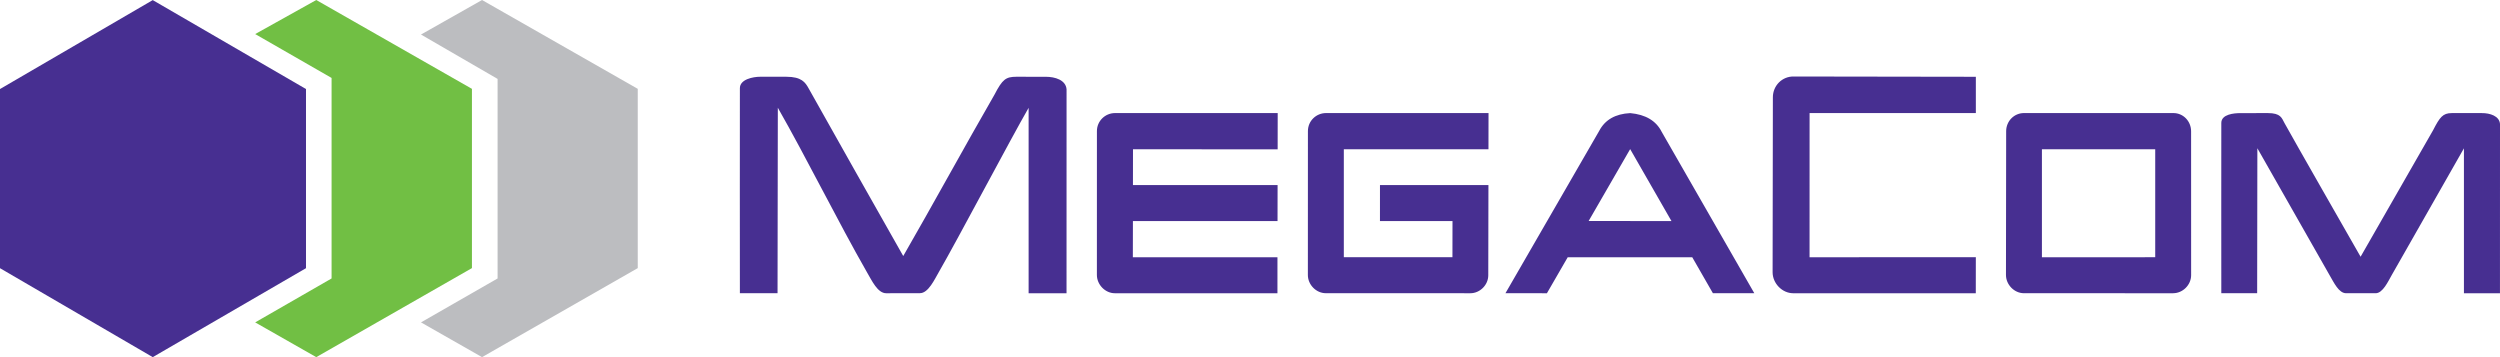 <svg width="168" height="24" viewBox="0 0 168 24" fill="none" xmlns="http://www.w3.org/2000/svg">
<path d="M167.998 19.706H165.576V9.967C164.564 11.729 161.816 16.585 160.722 18.49C160.487 18.898 160.124 19.707 159.644 19.705H157.661C157.164 19.705 156.842 18.991 156.542 18.482C154.927 15.641 153.31 12.802 151.695 9.962L151.681 19.705H149.272C149.278 15.898 149.259 12.066 149.272 8.26C149.273 7.674 150.135 7.602 150.543 7.602L152.398 7.599C153.274 7.601 153.33 7.928 153.518 8.27C154.207 9.52 157.897 15.968 158.632 17.253C160.254 14.419 161.883 11.583 163.506 8.747C163.956 7.871 164.158 7.602 164.758 7.6H166.78C167.326 7.597 167.955 7.793 168 8.327C167.996 11.572 168.003 16.463 167.998 19.707V19.706ZM146.035 19.706L136.007 19.704C135.359 19.704 134.801 19.129 134.801 18.48L134.814 8.804C134.815 8.644 134.847 8.486 134.909 8.338C134.97 8.191 135.059 8.057 135.172 7.945C135.284 7.833 135.418 7.744 135.564 7.685C135.71 7.625 135.867 7.596 136.025 7.598H146.054C146.727 7.6 147.242 8.155 147.242 8.823L147.244 18.498C147.242 19.146 146.684 19.705 146.034 19.704L146.035 19.706ZM144.831 10.03L137.217 10.032V17.288L144.831 17.286V10.03ZM132.774 19.706H120.501C119.76 19.704 119.119 19.041 119.119 18.295L119.137 6.526C119.138 6.343 119.174 6.161 119.244 5.992C119.314 5.823 119.417 5.669 119.545 5.54C119.674 5.412 119.827 5.31 119.994 5.241C120.162 5.173 120.341 5.139 120.522 5.141L132.777 5.16V7.599L121.604 7.6L121.602 17.287L132.776 17.284L132.773 19.705L132.774 19.706ZM113.72 17.288H105.35L103.953 19.706L101.168 19.701L107.467 8.794C107.857 8.049 108.552 7.651 109.551 7.601C110.588 7.697 111.293 8.117 111.666 8.861L117.89 19.705L115.107 19.704L113.72 17.288ZM109.547 10.02L106.756 14.852L112.322 14.855L109.547 10.02ZM90.305 10.032V17.286H97.604L97.608 14.857L92.733 14.855L92.734 12.437H100.023L100.012 18.498C100.012 19.148 99.454 19.706 98.806 19.706L97.545 19.704L89.093 19.703C88.445 19.703 87.887 19.129 87.889 18.48L87.892 8.806C87.892 8.136 88.439 7.598 89.112 7.598H100.029L100.025 10.032L90.303 10.031L90.305 10.032ZM76.137 10.032L76.134 12.436H85.854L85.85 14.856H76.132L76.127 17.287L85.845 17.289L85.844 19.706H74.918C74.27 19.706 73.711 19.128 73.711 18.48L73.713 8.806C73.713 8.138 74.261 7.598 74.933 7.598L85.861 7.599L85.858 10.034L76.137 10.032ZM71.672 19.706H69.123V7.246C67.937 9.299 64.371 16.06 63.09 18.281C62.812 18.755 62.386 19.704 61.822 19.701L59.555 19.706C58.974 19.706 58.596 18.867 58.246 18.271C56.35 14.962 54.162 10.548 52.27 7.24L52.251 19.705H49.72C49.726 15.273 49.705 10.359 49.72 5.926C49.721 5.322 50.622 5.158 51.076 5.158H52.842C53.866 5.158 54.117 5.537 54.338 5.936C55.148 7.391 59.838 15.706 60.698 17.206C62.605 13.902 64.931 9.65 66.837 6.347C67.366 5.327 67.591 5.162 68.297 5.158L70.266 5.16C70.905 5.157 71.623 5.379 71.673 6.001C71.668 9.782 71.676 15.925 71.671 19.704L71.672 19.706Z" fill="#472F91"/>
<path d="M32.392 0.001L28.29 2.321L33.438 5.303V18.712L28.291 21.664L32.393 24L42.857 18.017V5.97L32.392 0V0.001Z" fill="#BCBDC0"/>
<path d="M21.252 0.001L17.148 2.289L22.282 5.238V18.712L17.148 21.664L21.252 24L31.714 18.017V5.97L21.251 0L21.252 0.001Z" fill="#71BF44"/>
<path d="M0 5.983L10.265 0.006V0.007L20.563 5.983V18.022L10.265 24L0 18.022V5.983Z" fill="#472F91"/>
</svg>
